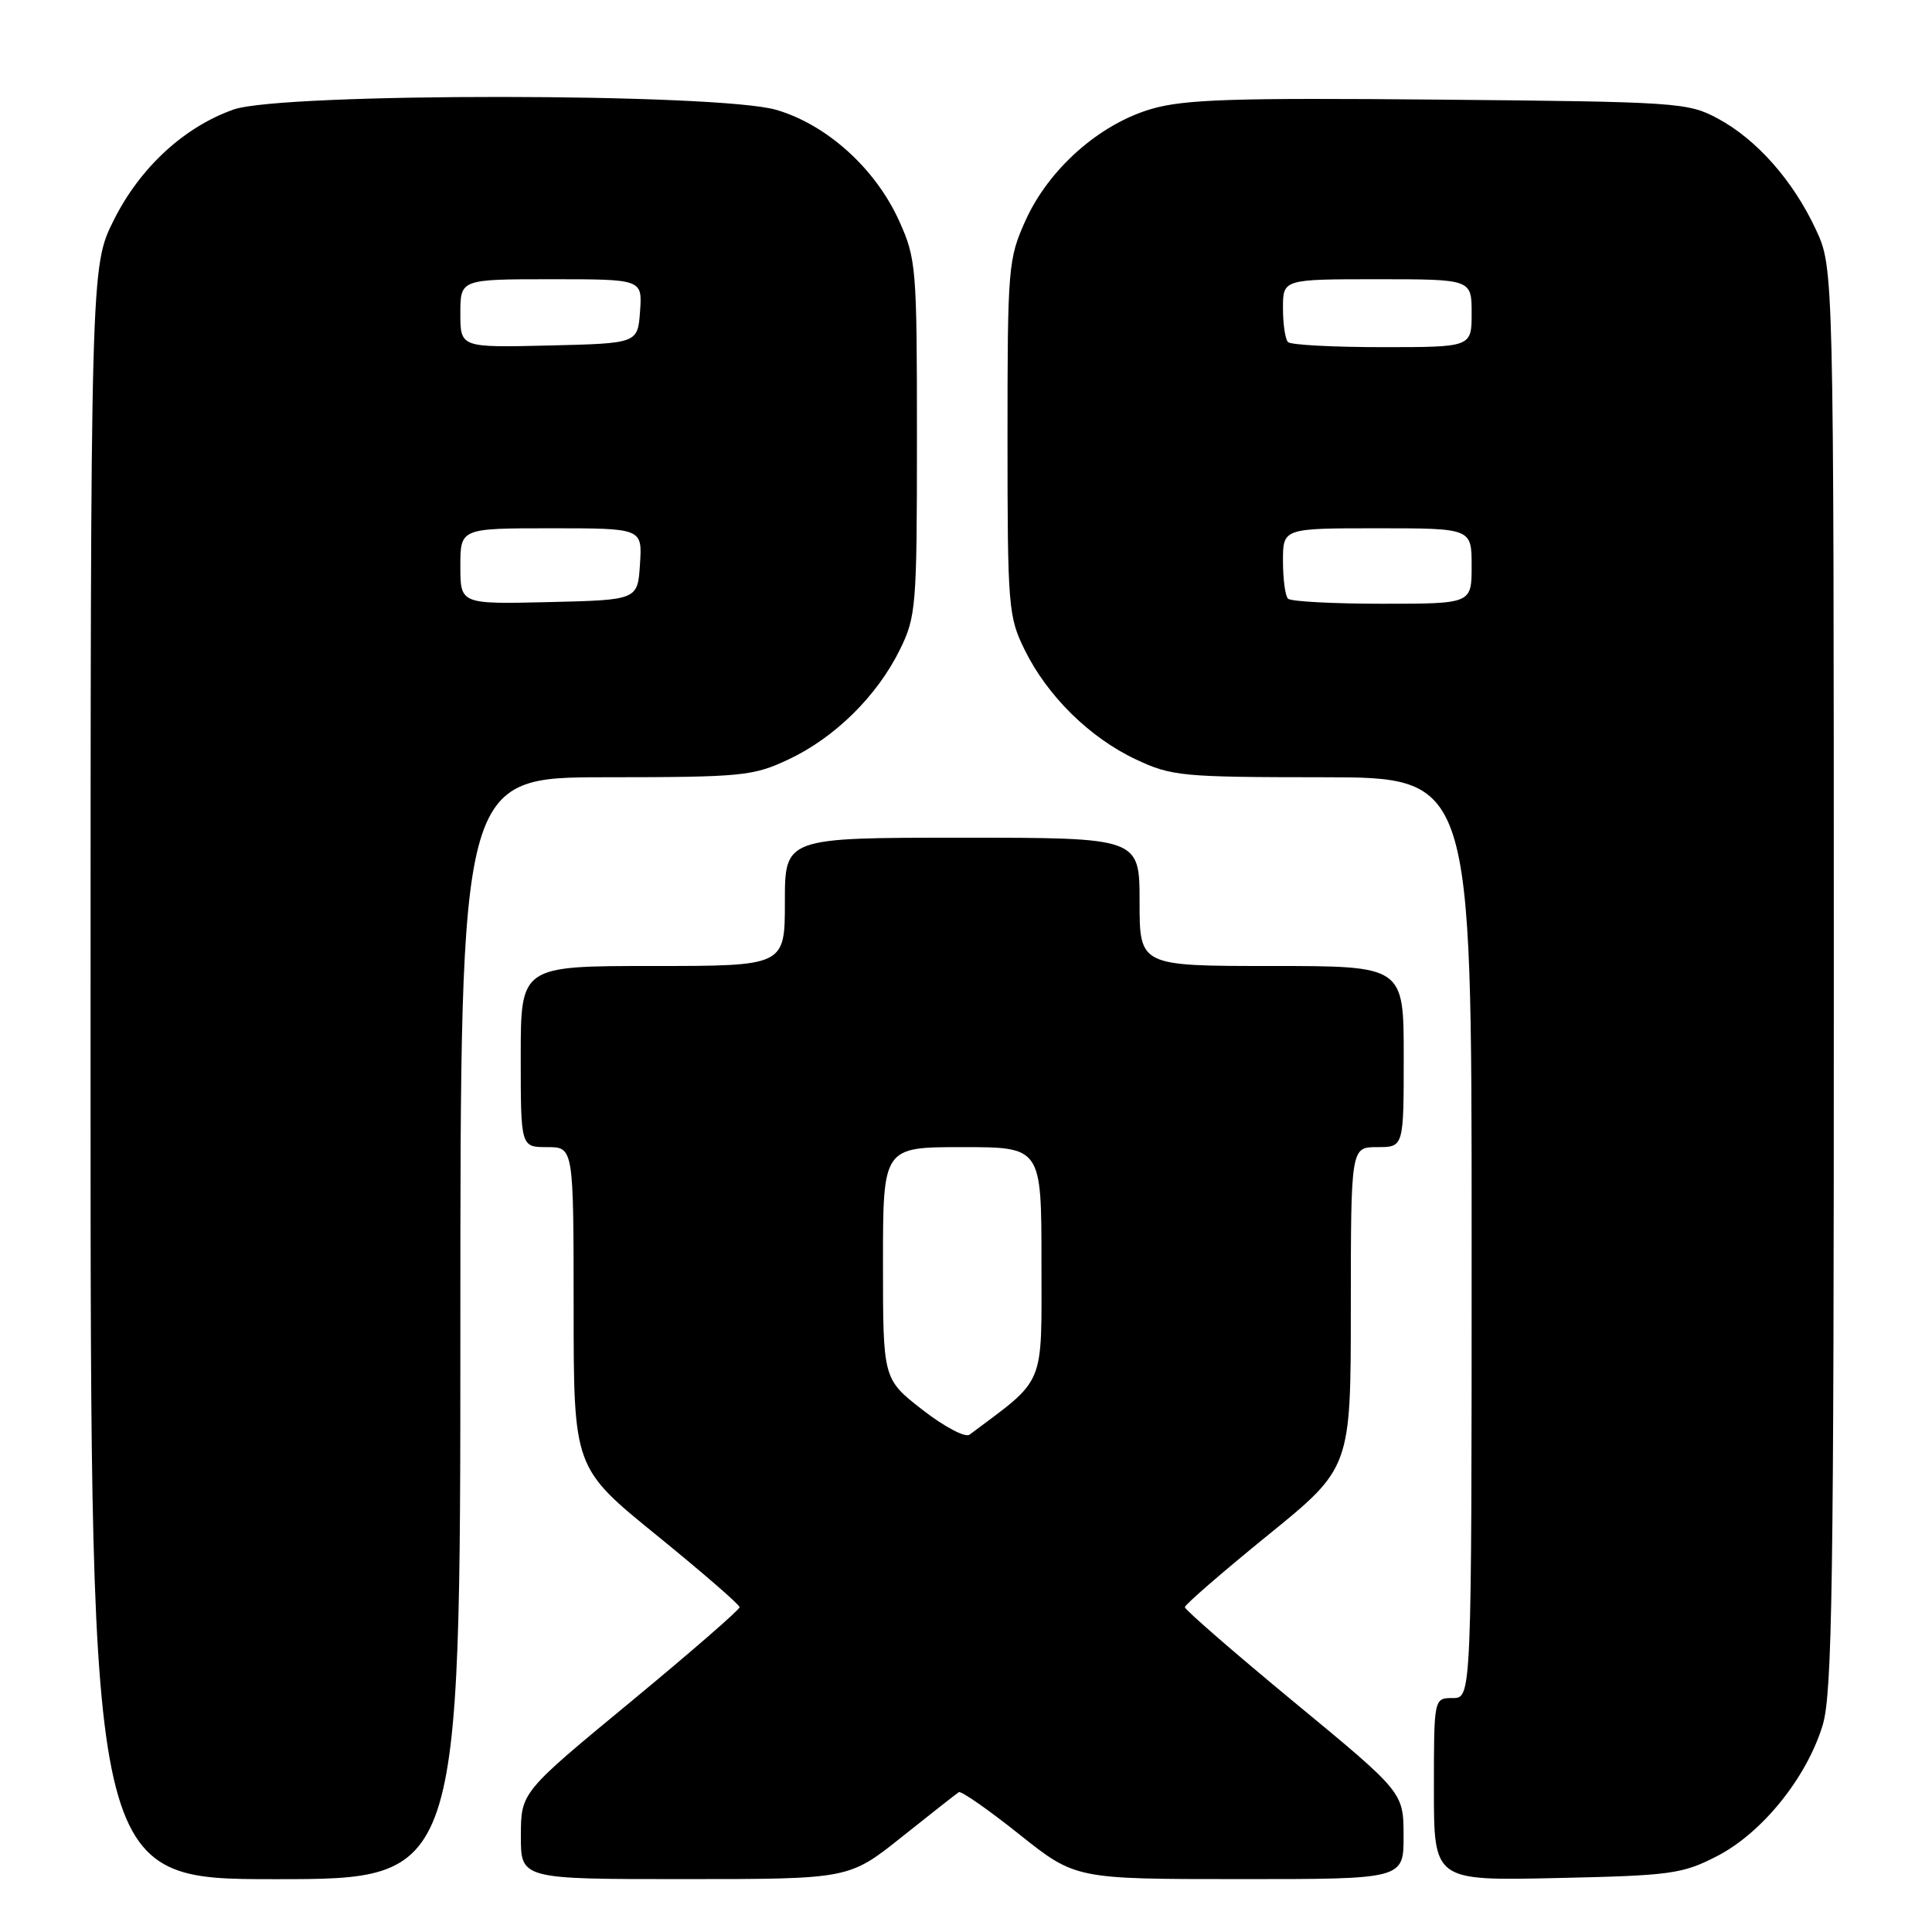 <?xml version="1.0" encoding="UTF-8" standalone="no"?>
<!DOCTYPE svg PUBLIC "-//W3C//DTD SVG 1.1//EN" "http://www.w3.org/Graphics/SVG/1.1/DTD/svg11.dtd" >
<svg xmlns="http://www.w3.org/2000/svg" xmlns:xlink="http://www.w3.org/1999/xlink" version="1.1" viewBox="0 0 256 256">
 <g >
 <path fill="currentColor"
d=" M 61.00 176.00 C 61.00 103.00 61.00 103.00 80.25 102.99 C 98.38 102.98 99.79 102.84 104.50 100.62 C 110.62 97.74 116.22 92.22 119.23 86.10 C 121.39 81.72 121.50 80.40 121.50 58.00 C 121.50 35.44 121.41 34.29 119.14 29.27 C 116.01 22.35 109.62 16.56 102.91 14.57 C 95.29 12.30 37.35 12.26 30.96 14.51 C 24.38 16.83 18.55 22.22 15.08 29.16 C 12.00 35.32 12.00 35.32 12.00 142.16 C 12.00 249.00 12.00 249.00 36.50 249.00 C 61.00 249.00 61.00 249.00 61.00 176.00 Z  M 119.50 243.40 C 123.35 240.33 126.75 237.66 127.05 237.47 C 127.36 237.28 130.96 239.79 135.05 243.05 C 142.50 248.99 142.50 248.99 164.25 248.99 C 186.00 249.00 186.00 249.00 185.98 243.25 C 185.97 237.50 185.97 237.50 171.48 225.54 C 163.52 218.96 157.00 213.30 157.00 212.96 C 157.00 212.63 161.95 208.34 167.99 203.43 C 178.99 194.50 178.99 194.50 178.99 173.25 C 179.00 152.00 179.00 152.00 182.50 152.00 C 186.00 152.00 186.00 152.00 186.00 140.00 C 186.00 128.00 186.00 128.00 168.50 128.00 C 151.00 128.00 151.00 128.00 151.00 119.50 C 151.00 111.00 151.00 111.00 127.50 111.00 C 104.00 111.00 104.00 111.00 104.00 119.50 C 104.00 128.00 104.00 128.00 86.50 128.00 C 69.00 128.00 69.00 128.00 69.00 140.00 C 69.00 152.00 69.00 152.00 72.50 152.00 C 76.00 152.00 76.00 152.00 76.01 173.25 C 76.01 194.50 76.01 194.50 87.01 203.43 C 93.05 208.34 98.00 212.63 98.00 212.96 C 98.00 213.30 91.48 218.96 83.52 225.54 C 69.03 237.50 69.03 237.50 69.02 243.25 C 69.00 249.00 69.00 249.00 90.75 248.99 C 112.50 248.99 112.50 248.99 119.50 243.40 Z  M 227.53 245.94 C 233.51 242.86 239.42 235.52 241.52 228.57 C 242.78 224.36 243.00 209.88 242.99 129.57 C 242.98 35.50 242.98 35.50 240.62 30.43 C 237.59 23.92 232.76 18.46 227.59 15.69 C 223.66 13.58 222.24 13.49 190.68 13.20 C 163.51 12.95 156.96 13.16 152.59 14.43 C 145.69 16.44 138.98 22.37 135.89 29.21 C 133.59 34.31 133.50 35.37 133.50 58.00 C 133.50 80.40 133.61 81.72 135.77 86.10 C 138.78 92.22 144.38 97.74 150.50 100.62 C 155.22 102.85 156.59 102.98 175.25 102.99 C 195.00 103.00 195.00 103.00 195.00 164.00 C 195.00 225.00 195.00 225.00 192.50 225.00 C 190.00 225.00 190.00 225.00 190.00 237.10 C 190.00 249.21 190.00 249.21 206.28 248.85 C 221.41 248.52 222.91 248.32 227.53 245.94 Z  M 61.00 75.03 C 61.00 70.00 61.00 70.00 73.05 70.00 C 85.11 70.00 85.11 70.00 84.80 74.75 C 84.50 79.50 84.50 79.50 72.75 79.78 C 61.00 80.06 61.00 80.06 61.00 75.03 Z  M 61.00 41.53 C 61.00 37.00 61.00 37.00 73.06 37.00 C 85.11 37.00 85.11 37.00 84.81 41.25 C 84.50 45.50 84.50 45.50 72.75 45.78 C 61.00 46.06 61.00 46.06 61.00 41.53 Z  M 122.22 186.80 C 117.00 182.73 117.00 182.73 117.00 167.36 C 117.00 152.00 117.00 152.00 127.50 152.00 C 138.00 152.00 138.00 152.00 138.00 167.33 C 138.00 184.01 138.64 182.49 128.47 190.10 C 127.91 190.53 125.13 189.06 122.22 186.80 Z  M 170.67 79.33 C 170.30 78.97 170.00 76.72 170.00 74.33 C 170.00 70.00 170.00 70.00 182.50 70.00 C 195.00 70.00 195.00 70.00 195.00 75.00 C 195.00 80.00 195.00 80.00 183.17 80.00 C 176.66 80.00 171.03 79.70 170.67 79.33 Z  M 170.67 45.33 C 170.30 44.97 170.00 42.94 170.00 40.83 C 170.00 37.00 170.00 37.00 182.50 37.00 C 195.00 37.00 195.00 37.00 195.00 41.50 C 195.00 46.00 195.00 46.00 183.17 46.00 C 176.66 46.00 171.03 45.70 170.67 45.33 Z "/>
</g>
</svg>